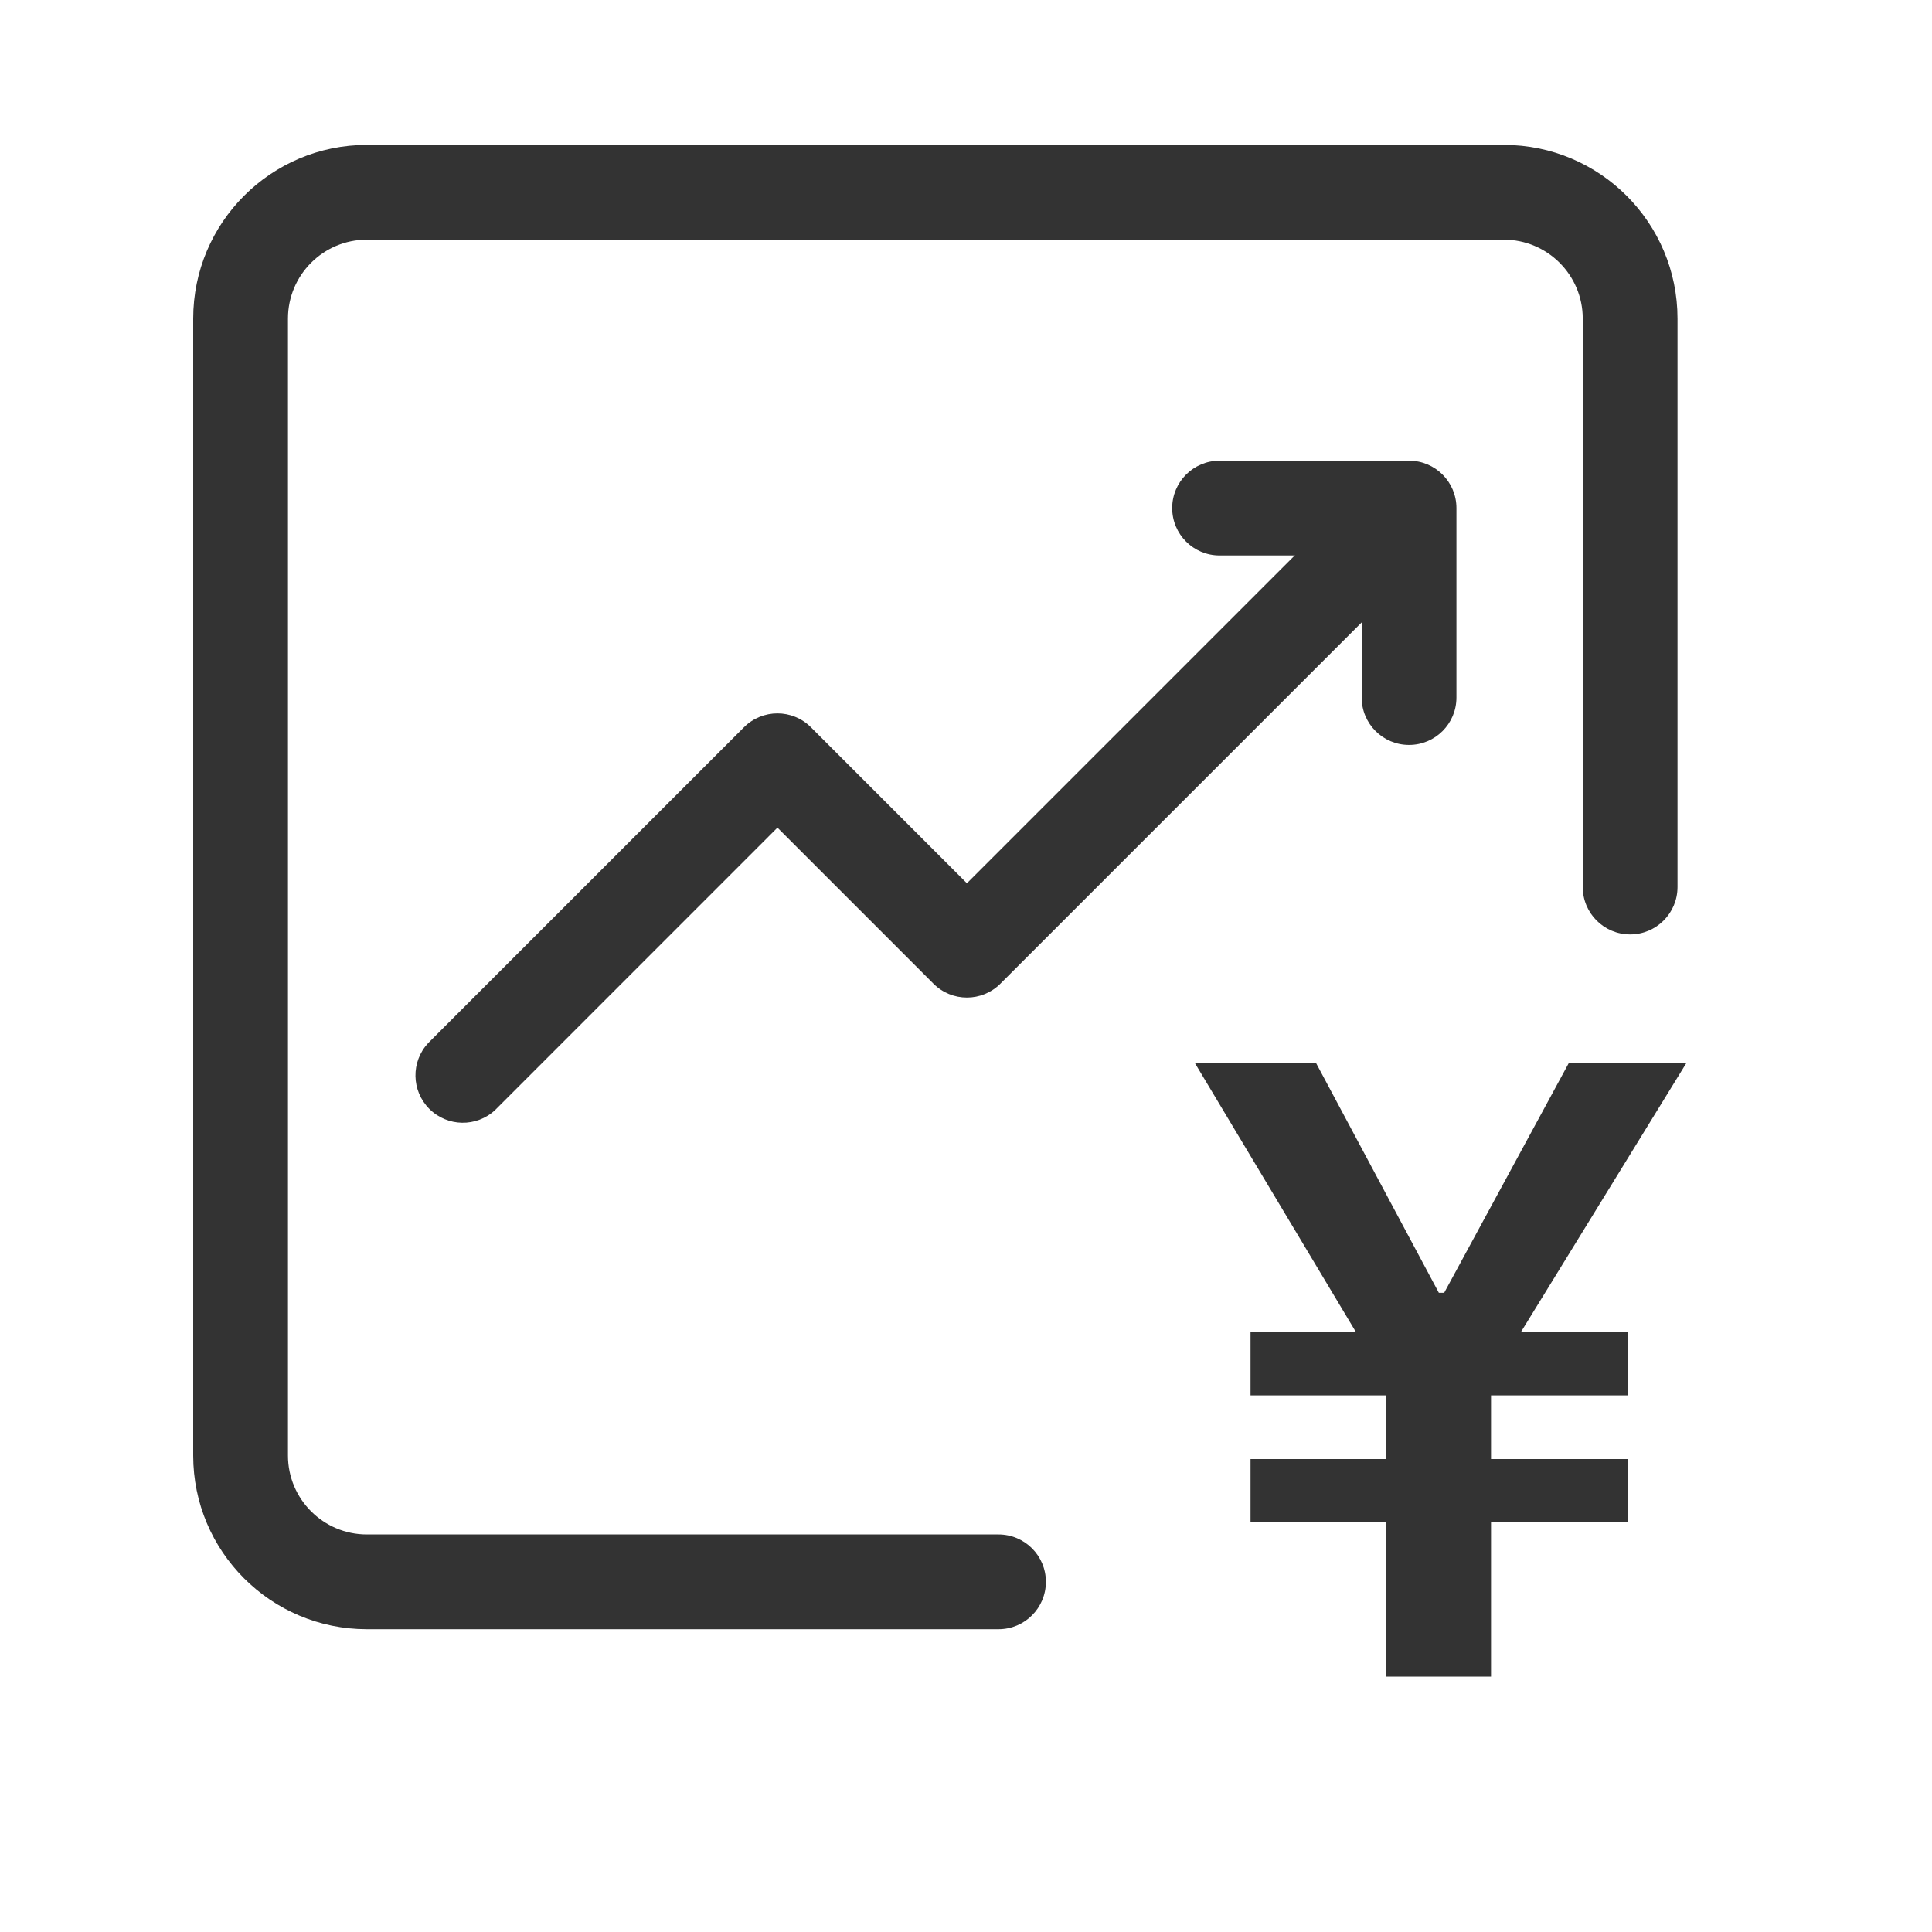 <?xml version="1.0" encoding="UTF-8"?>
<svg width="40px" height="40px" viewBox="0 0 40 40" version="1.1" xmlns="http://www.w3.org/2000/svg" xmlns:xlink="http://www.w3.org/1999/xlink">
    <title>利润表</title>
    <g id="页面-1" stroke="none" stroke-width="1" fill="none" fill-rule="evenodd">
        <g id="主页" transform="translate(-30, -1006)">
            <g id="分组-13备份-2" transform="translate(30, 1006)">
                <rect id="矩形" fill="#D8D8D8" opacity="0" x="0" y="0" width="40" height="40"></rect>
                <g id="编组-2" transform="translate(4, 3)" fill="#333333" fill-rule="nonzero">
                    <polygon id="路径" points="27.493 24.572 29.708 24.572 29.708 25.89 26.87 25.89 26.87 27.208 29.708 27.208 29.708 28.508 26.87 28.508 26.87 31.712 24.692 31.712 24.692 28.508 21.891 28.508 21.891 27.208 24.692 27.208 24.692 25.89 21.891 25.89 21.891 24.572 24.069 24.572 20.737 19.006 23.246 19.006 25.79 23.766 25.9 23.766 28.482 19.006 30.916 19.006"></polygon>
                    <path d="M12.096,14.136 L15.326,17.366 C15.709,17.749 16.329,17.749 16.712,17.366 L25.866,8.212 C26.226,7.826 26.216,7.224 25.842,6.85 C25.469,6.477 24.866,6.466 24.48,6.826 L16.019,15.287 L12.789,12.057 C12.406,11.674 11.786,11.674 11.403,12.057 L4.865,18.595 C4.505,18.982 4.515,19.584 4.889,19.958 C5.262,20.331 5.864,20.342 6.251,19.982 L12.096,14.136 L12.096,14.136 Z" id="路径"></path>
                    <path d="M16.673,28.769 L3.596,28.769 C2.694,28.769 1.962,28.037 1.962,27.135 L1.962,3.596 C1.962,2.694 2.694,1.962 3.596,1.962 L27.135,1.962 C28.037,1.962 28.769,2.694 28.769,3.596 L28.769,15.365 C28.769,15.907 29.208,16.346 29.75,16.346 C30.292,16.346 30.731,15.907 30.731,15.365 L30.731,3.596 C30.731,1.61 29.121,0 27.135,0 L3.596,0 C1.61,0 0,1.61 0,3.596 L0,27.135 C0,29.121 1.61,30.731 3.596,30.731 L16.673,30.731 C17.215,30.731 17.654,30.292 17.654,29.75 C17.654,29.208 17.215,28.769 16.673,28.769 Z" id="路径"></path>
                    <path d="M24.192,8.5 L24.192,11.442 C24.192,11.984 24.631,12.423 25.173,12.423 C25.715,12.423 26.154,11.984 26.154,11.442 L26.154,7.519 C26.154,6.978 25.715,6.538 25.173,6.538 L21.25,6.538 C20.708,6.538 20.269,6.978 20.269,7.519 C20.269,8.061 20.708,8.5 21.25,8.5 L24.192,8.5 Z" id="路径"></path>
                </g>
            </g>
        </g>
    </g>
</svg>